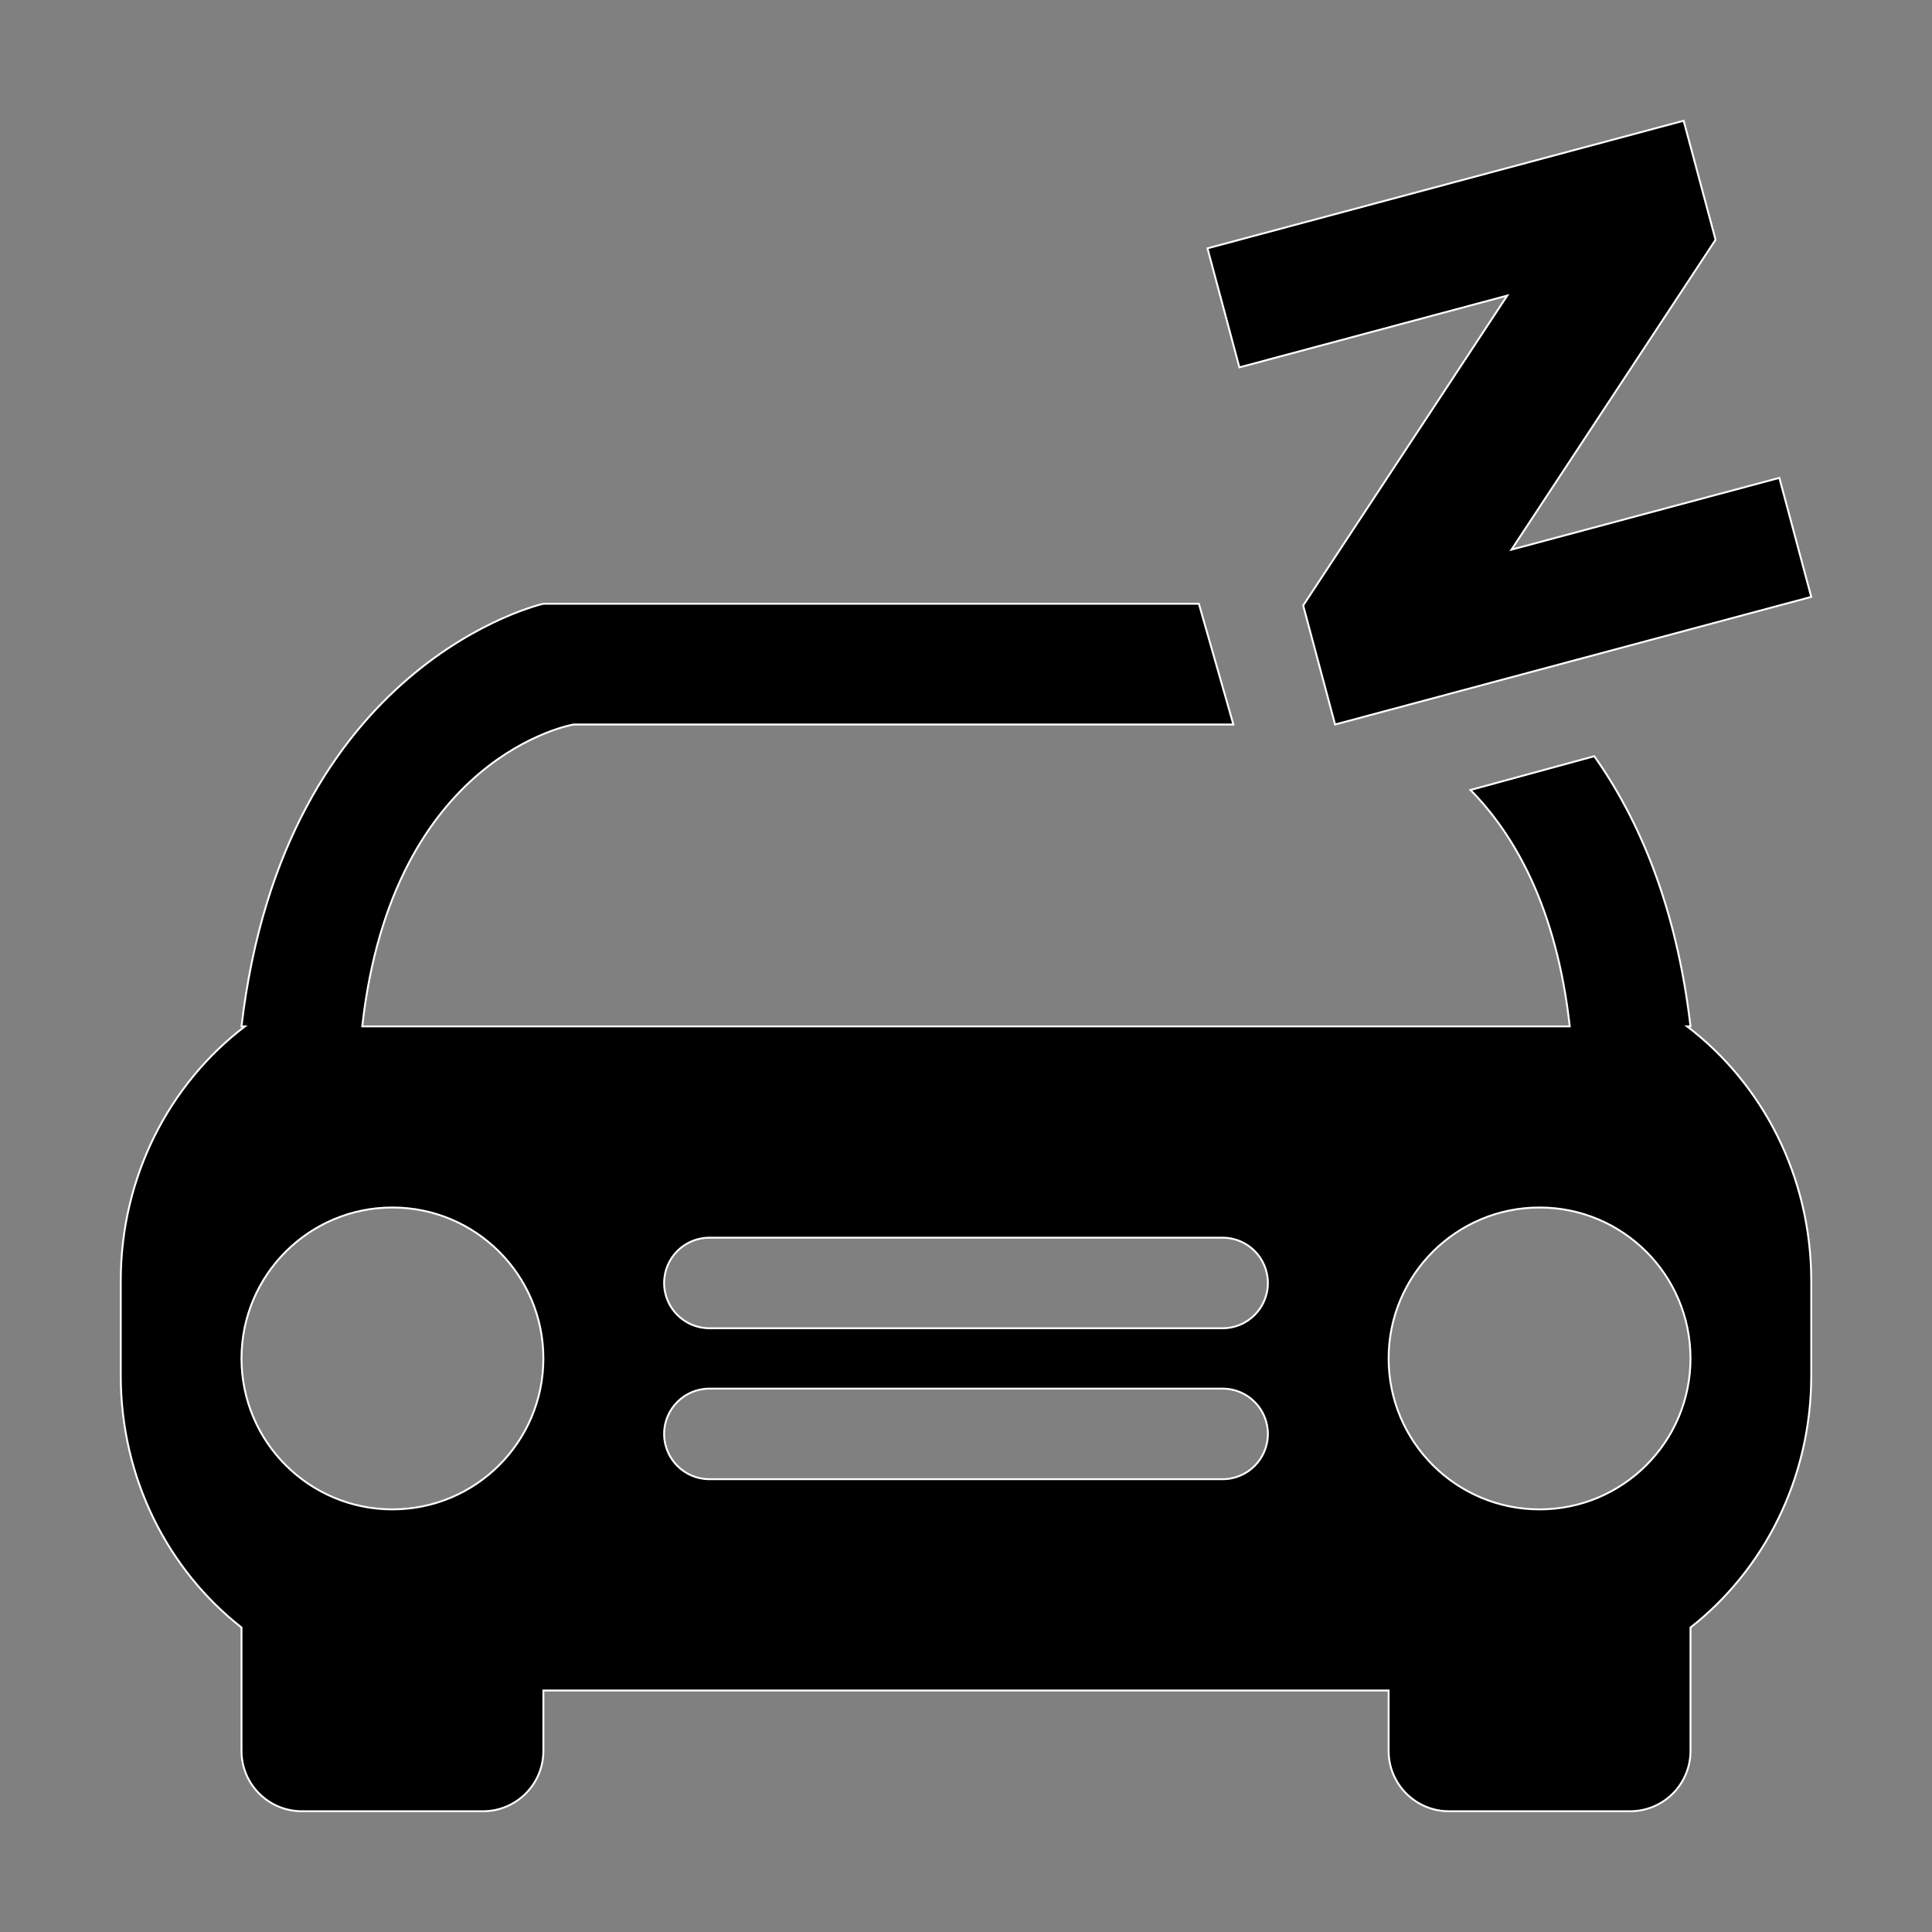 <?xml version="1.0" encoding="iso-8859-1"?>
<!-- Generator: Adobe Illustrator 22.0.0, SVG Export Plug-In . SVG Version: 6.00 Build 0)  -->
<svg version="1.1" id="&#x56FE;&#x5C42;_1" xmlns="http://www.w3.org/2000/svg" xmlns:xlink="http://www.w3.org/1999/xlink" x="0px"
	 y="0px" viewBox="0 0 1024 1024" style="enable-background:new 0 0 1024 1024;" xml:space="preserve">
<rect x="0" y="0" width="1024" height="1024" fill="#808080" stroke="none"/>
<path style="stroke:#FFFFFF;stroke-miterlimit:10;" d="M960,316.371l-252.379,67.625l-16.906-63.095l108.151-164.228
	l-141.963,38.039l-16.906-63.095l252.379-67.625l16.906,63.095L801.131,291.315l141.963-38.039L960,316.371z M304,384
	c0,0-95.999,16.001-112,160h640c-7.042-63.376-29.58-101.951-52.61-125.288l65.622-17.897C868.47,433.944,888.505,480.074,896,544
	h-1.804C934.078,574.362,960,623.496,960,678.955v50.087c0,54.621-25.139,103.113-64.001,133.573v65.384
	c0,17.674-14.326,32-31.999,32h-96c-17.673,0-32-14.326-32-32v-32h-448v32c0,17.674-14.326,32-32,32H160c-17.674,0-32-14.326-32-32
	v-65.384c-38.861-30.46-64-78.952-64-133.573v-50.087C64,623.496,89.921,574.362,129.803,544H128
	c22.667-193.333,159.999-224,159.999-224h347.429l18.286,64H304z M815.999,800c44.182,0,80-35.818,80-80.001
	c0-44.181-35.817-79.999-80-79.999c-44.182,0-80,35.818-80,79.999C736,764.182,771.817,800,815.999,800z M376,784h272
	c13.255,0,24-10.745,24-24s-10.745-24-24-24H376c-13.255,0-24,10.745-24,24S362.745,784,376,784z M376,704h272
	c13.255,0,24-10.745,24-24c0-13.255-10.745-24-24-24H376c-13.255,0-24,10.745-24,24C352,693.255,362.745,704,376,704z
	 M127.999,719.998c0,44.184,35.817,80.001,80,80.001C252.182,800,288,764.182,288,719.998c0-44.181-35.817-79.999-80.001-79.999
	C163.816,639.999,127.999,675.817,127.999,719.998z"/>
</svg>
